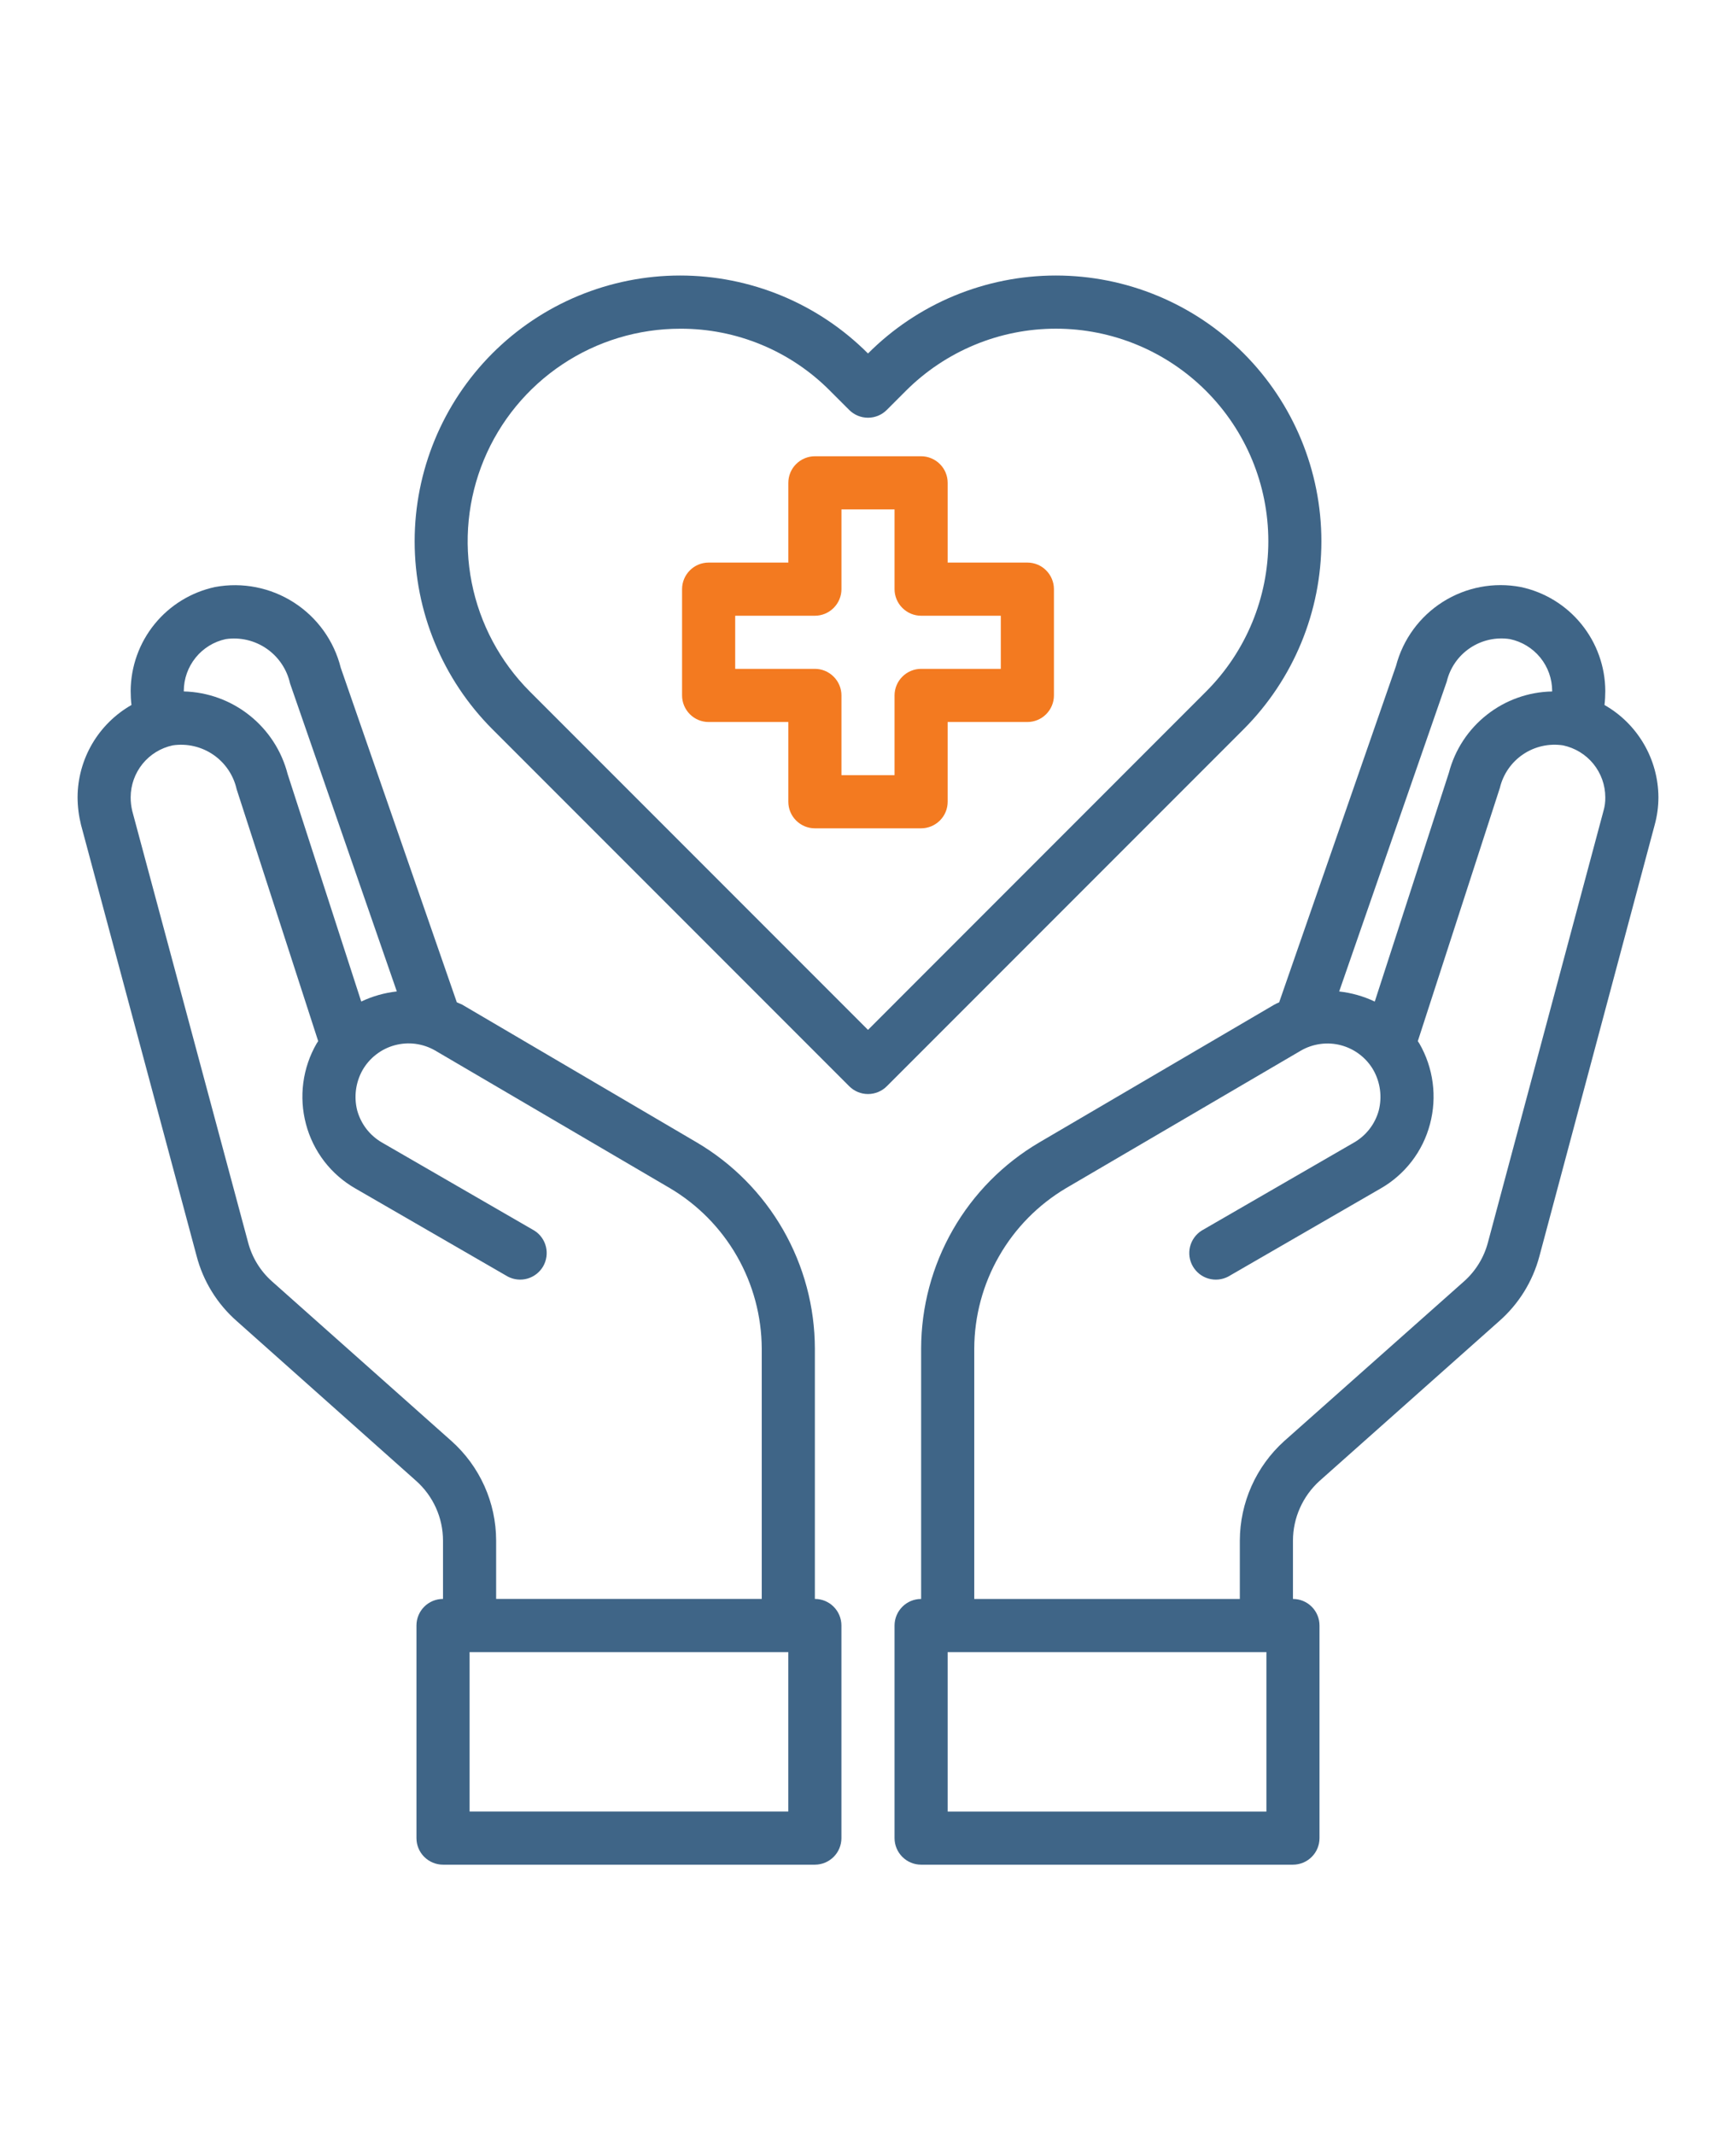 <svg width="48" height="59" viewBox="0 0 48 59" fill="none" xmlns="http://www.w3.org/2000/svg">
<g clip-path="url(#clip0_10808_56210)">
<path d="M28.406 15.547H26.203V13.344C26.203 13.149 26.126 12.962 25.988 12.825C25.85 12.687 25.663 12.609 25.469 12.609H22.531C22.337 12.609 22.15 12.687 22.012 12.825C21.874 12.962 21.797 13.149 21.797 13.344V15.547H19.594C19.399 15.547 19.212 15.624 19.075 15.762C18.937 15.9 18.859 16.087 18.859 16.281V19.219C18.859 19.413 18.937 19.6 19.075 19.738C19.212 19.876 19.399 19.953 19.594 19.953H21.797V22.156C21.797 22.351 21.874 22.538 22.012 22.675C22.15 22.813 22.337 22.891 22.531 22.891H25.469C25.663 22.891 25.85 22.813 25.988 22.675C26.126 22.538 26.203 22.351 26.203 22.156V19.953H28.406C28.601 19.953 28.788 19.876 28.925 19.738C29.063 19.6 29.141 19.413 29.141 19.219V16.281C29.141 16.087 29.063 15.9 28.925 15.762C28.788 15.624 28.601 15.547 28.406 15.547ZM27.672 18.484H25.469C25.274 18.484 25.087 18.562 24.95 18.7C24.812 18.837 24.734 19.024 24.734 19.219V21.422H23.266V19.219C23.266 19.024 23.188 18.837 23.05 18.7C22.913 18.562 22.726 18.484 22.531 18.484H20.328V17.016H22.531C22.726 17.016 22.913 16.938 23.05 16.8C23.188 16.663 23.266 16.476 23.266 16.281V14.078H24.734V16.281C24.734 16.476 24.812 16.663 24.95 16.8C25.087 16.938 25.274 17.016 25.469 17.016H27.672V18.484Z" fill="#F37A20"/>
<path d="M44.364 19.483C44.379 19.354 44.386 19.224 44.386 19.094C44.383 18.421 44.149 17.769 43.724 17.247C43.3 16.725 42.709 16.363 42.051 16.223C41.306 16.081 40.536 16.227 39.895 16.632C39.254 17.037 38.791 17.67 38.599 18.404L35.368 27.701C35.32 27.72 35.274 27.742 35.229 27.767L28.737 31.571C27.743 32.155 26.919 32.987 26.346 33.987C25.773 34.986 25.471 36.118 25.469 37.27V44.188C25.274 44.188 25.087 44.265 24.95 44.403C24.812 44.541 24.734 44.727 24.734 44.922V50.797C24.734 50.992 24.812 51.179 24.95 51.316C25.087 51.454 25.274 51.531 25.469 51.531H35.75C35.945 51.531 36.132 51.454 36.269 51.316C36.407 51.179 36.484 50.992 36.484 50.797V44.922C36.484 44.727 36.407 44.541 36.269 44.403C36.132 44.265 35.945 44.188 35.75 44.188V42.572C35.751 42.262 35.817 41.955 35.944 41.672C36.07 41.389 36.254 41.135 36.484 40.927L41.449 36.513C41.992 36.038 42.38 35.412 42.565 34.714L45.752 22.795C45.82 22.546 45.855 22.29 45.855 22.032C45.852 21.513 45.713 21.005 45.451 20.558C45.189 20.11 44.815 19.74 44.364 19.483ZM40.002 18.837C40.092 18.457 40.322 18.125 40.646 17.908C40.97 17.69 41.364 17.602 41.75 17.662C42.079 17.731 42.374 17.911 42.587 18.171C42.8 18.432 42.916 18.758 42.917 19.094V19.109C42.261 19.121 41.627 19.347 41.112 19.753C40.596 20.158 40.227 20.721 40.061 21.356L38.012 27.679C37.702 27.532 37.369 27.437 37.028 27.4L40.002 18.837ZM35.016 50.063H26.203V45.656H35.016V50.063ZM44.335 22.413L41.14 34.34C41.03 34.754 40.8 35.127 40.479 35.412L35.508 39.825C35.123 40.172 34.815 40.596 34.604 41.069C34.393 41.542 34.283 42.054 34.281 42.572V44.188H26.938V37.27C26.941 36.374 27.177 35.494 27.623 34.717C28.068 33.939 28.707 33.291 29.478 32.834L35.963 29.038C36.13 28.94 36.315 28.877 36.507 28.851C36.699 28.825 36.894 28.837 37.081 28.887C37.267 28.937 37.443 29.023 37.596 29.141C37.75 29.259 37.879 29.406 37.975 29.574C38.166 29.913 38.218 30.313 38.122 30.69C38.071 30.876 37.984 31.05 37.865 31.203C37.747 31.355 37.599 31.483 37.432 31.578L33.224 34.009C33.064 34.111 32.95 34.27 32.904 34.454C32.859 34.638 32.887 34.833 32.982 34.996C33.077 35.16 33.231 35.282 33.413 35.334C33.595 35.387 33.79 35.367 33.958 35.28L38.166 32.849C38.502 32.658 38.797 32.402 39.033 32.095C39.269 31.789 39.441 31.438 39.539 31.064C39.739 30.313 39.634 29.513 39.246 28.839L39.202 28.773L41.471 21.774C41.561 21.395 41.791 21.063 42.115 20.845C42.439 20.627 42.833 20.54 43.219 20.599C43.548 20.669 43.843 20.848 44.056 21.109C44.268 21.37 44.385 21.695 44.386 22.032C44.389 22.161 44.371 22.29 44.335 22.413Z" fill="#3F6587"/>
<path d="M22.531 44.187V37.269C22.529 36.117 22.226 34.986 21.653 33.986C21.08 32.987 20.256 32.154 19.263 31.57L12.771 27.759C12.727 27.737 12.675 27.722 12.631 27.7L9.422 18.455C9.236 17.71 8.773 17.066 8.127 16.651C7.482 16.236 6.703 16.083 5.949 16.222C5.29 16.363 4.7 16.724 4.275 17.246C3.85 17.769 3.617 18.42 3.613 19.093C3.613 19.224 3.62 19.354 3.635 19.483C3.185 19.739 2.81 20.11 2.548 20.557C2.287 21.004 2.147 21.513 2.145 22.031C2.146 22.288 2.178 22.545 2.24 22.795L5.435 34.706C5.617 35.407 6.006 36.036 6.551 36.513L11.508 40.926C11.74 41.133 11.926 41.386 12.054 41.67C12.182 41.953 12.248 42.261 12.249 42.572V44.187C12.055 44.187 11.868 44.264 11.73 44.402C11.592 44.54 11.515 44.727 11.515 44.922V50.797C11.515 50.991 11.592 51.178 11.73 51.316C11.868 51.453 12.055 51.531 12.249 51.531H22.531C22.726 51.531 22.912 51.453 23.05 51.316C23.188 51.178 23.265 50.991 23.265 50.797V44.922C23.265 44.727 23.188 44.54 23.05 44.402C22.912 44.264 22.726 44.187 22.531 44.187ZM5.082 19.093C5.083 18.758 5.199 18.433 5.41 18.173C5.621 17.912 5.915 17.732 6.242 17.662C6.639 17.604 7.042 17.698 7.372 17.926C7.701 18.153 7.933 18.497 8.02 18.888L10.972 27.399C10.63 27.437 10.298 27.531 9.988 27.678L7.953 21.392C7.788 20.751 7.418 20.182 6.9 19.77C6.382 19.357 5.744 19.125 5.082 19.108V19.093ZM12.485 39.825L7.52 35.411C7.198 35.125 6.968 34.749 6.859 34.332L3.657 22.413C3.627 22.288 3.612 22.16 3.613 22.031C3.614 21.696 3.73 21.371 3.941 21.11C4.152 20.85 4.446 20.669 4.774 20.599C5.167 20.54 5.568 20.632 5.897 20.857C6.225 21.082 6.456 21.422 6.543 21.811L8.798 28.773L8.754 28.839C8.366 29.512 8.26 30.312 8.46 31.064C8.558 31.438 8.731 31.788 8.966 32.095C9.202 32.401 9.497 32.657 9.833 32.848L14.041 35.279C14.209 35.367 14.405 35.386 14.586 35.334C14.768 35.281 14.923 35.16 15.018 34.996C15.112 34.832 15.14 34.638 15.095 34.454C15.05 34.27 14.936 34.11 14.776 34.009L10.568 31.578C10.4 31.482 10.253 31.355 10.134 31.202C10.016 31.05 9.929 30.875 9.877 30.689C9.781 30.312 9.834 29.912 10.024 29.573C10.12 29.406 10.248 29.259 10.401 29.141C10.554 29.023 10.728 28.936 10.914 28.886C11.1 28.836 11.295 28.822 11.486 28.847C11.677 28.872 11.862 28.934 12.029 29.03L18.521 32.834C19.292 33.29 19.932 33.939 20.377 34.716C20.822 35.494 21.058 36.373 21.062 37.269V44.187H13.718V42.572C13.717 42.053 13.607 41.54 13.394 41.067C13.181 40.593 12.871 40.17 12.485 39.825ZM21.796 50.062H12.984V45.656H21.796V50.062Z" fill="#3F6587"/>
<path d="M34.389 9.768C33.707 9.085 32.898 8.544 32.006 8.174C31.115 7.804 30.159 7.614 29.194 7.614C28.229 7.614 27.274 7.805 26.382 8.174C25.491 8.544 24.681 9.086 24 9.769C23.318 9.086 22.509 8.544 21.617 8.174C20.726 7.805 19.77 7.614 18.805 7.614C17.841 7.614 16.885 7.805 15.994 8.174C15.102 8.544 14.293 9.086 13.611 9.769C12.237 11.147 11.465 13.013 11.465 14.959C11.465 16.905 12.237 18.771 13.611 20.149L23.481 30.019C23.619 30.157 23.806 30.234 24 30.234C24.195 30.234 24.382 30.157 24.52 30.019L34.39 20.149C35.764 18.771 36.536 16.904 36.536 14.959C36.536 13.012 35.764 11.146 34.389 9.768ZM24 28.461L14.649 19.11C13.828 18.288 13.269 17.241 13.043 16.102C12.817 14.962 12.934 13.781 13.379 12.708C13.824 11.635 14.578 10.718 15.544 10.073C16.51 9.428 17.646 9.084 18.808 9.084C19.579 9.081 20.344 9.232 21.057 9.528C21.77 9.824 22.416 10.259 22.959 10.808L23.48 11.329C23.618 11.467 23.805 11.544 24 11.544C24.195 11.544 24.381 11.467 24.519 11.329L25.042 10.806C25.587 10.26 26.235 9.827 26.947 9.531C27.66 9.235 28.424 9.083 29.196 9.083C29.968 9.083 30.732 9.235 31.445 9.531C32.158 9.827 32.805 10.26 33.35 10.806C34.451 11.908 35.069 13.401 35.069 14.957C35.069 16.514 34.451 18.007 33.35 19.109L24 28.461Z" fill="#3F6587"/>
</g>
<defs>
<clipPath id="clip0_10808_56210">
<path d="M0.5 0.5H47.5V58.5H0.5V0.5Z" fill="white"/>
</clipPath>
</defs>
</svg>
